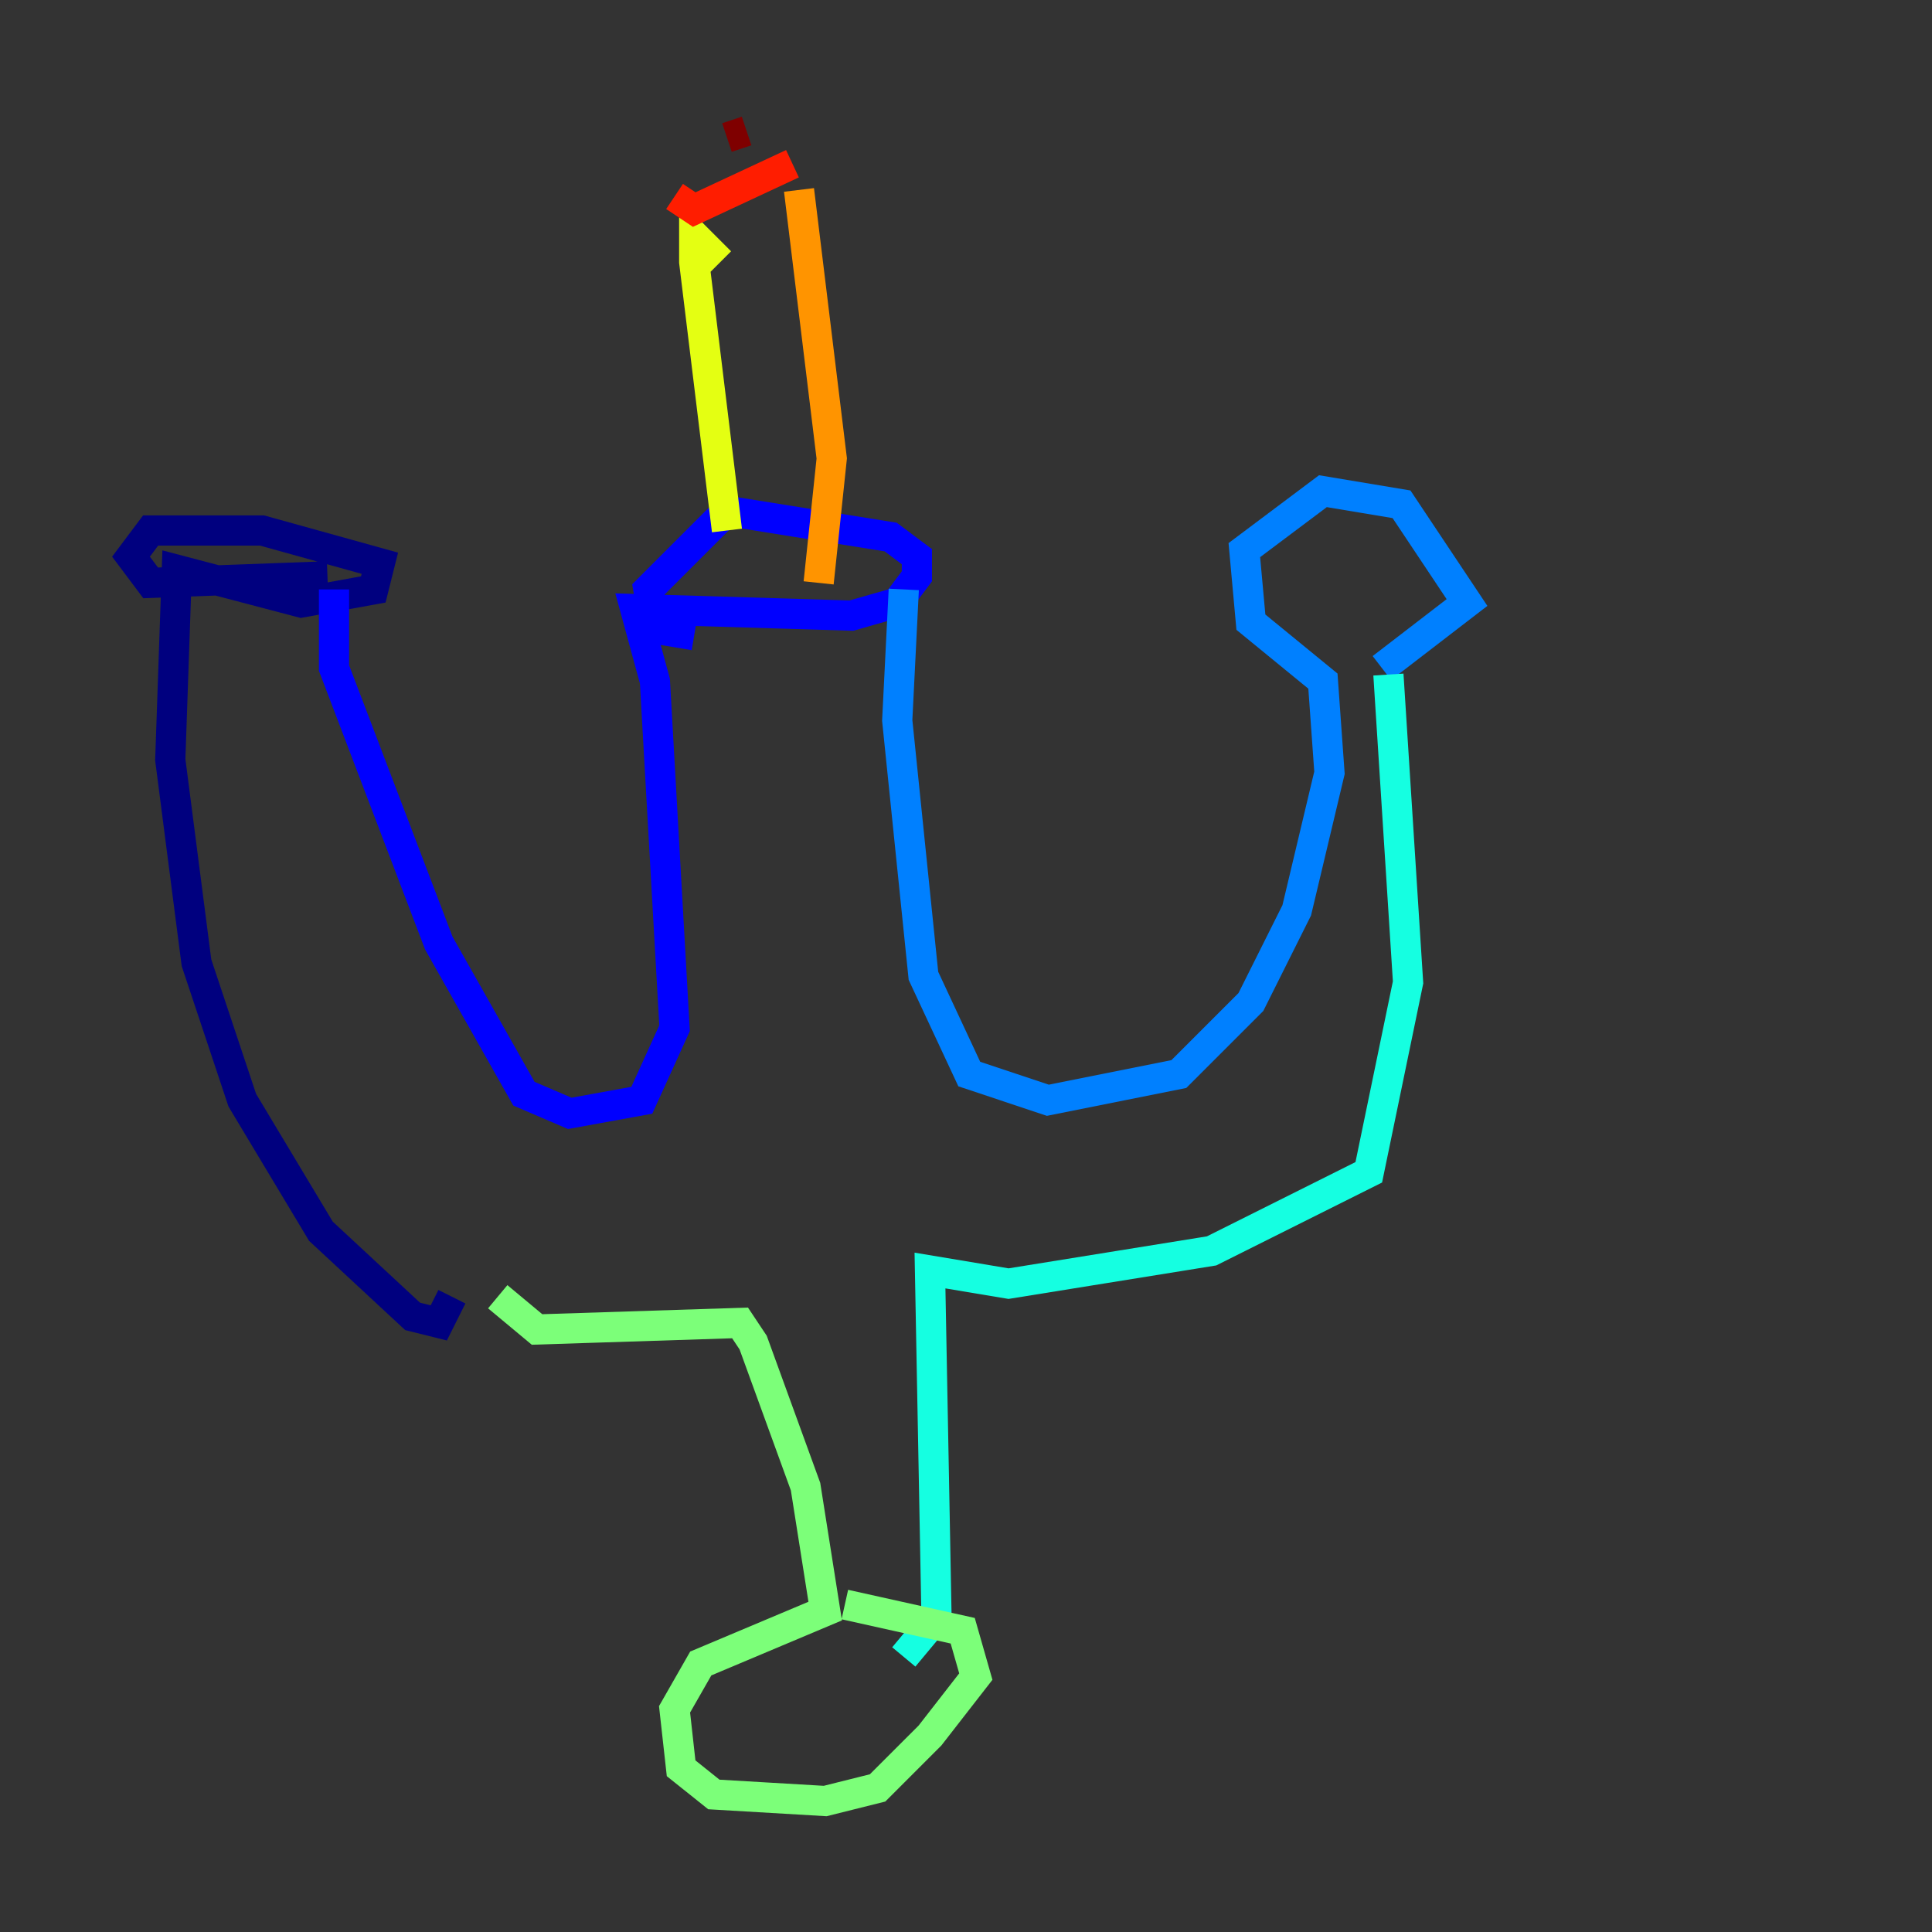 <?xml version="1.0" encoding="utf-8" ?>
<svg baseProfile="tiny" height="128" version="1.2" viewBox="0,0,128,128" width="128" xmlns="http://www.w3.org/2000/svg" xmlns:ev="http://www.w3.org/2001/xml-events" xmlns:xlink="http://www.w3.org/1999/xlink"><rect x="0" y="0" width="128" height="128" fill="#333333" stroke="none"/><defs /><polyline fill="none" points="29.939,85.912 29.071,87.647 27.336,87.214 21.261,81.573 16.054,72.895 13.017,63.783 11.281,50.332 11.715,37.749 19.959,39.919 24.732,39.051 25.166,37.315 17.356,35.146 9.98,35.146 8.678,36.881 9.98,38.617 21.695,38.183" stroke="#00007f" stroke-width="2" /><polyline fill="none" points="22.129,39.051 22.129,44.258 29.071,62.481 34.712,72.461 37.749,73.763 42.522,72.895 44.691,68.122 43.39,45.125 42.088,40.352 56.407,40.786 59.444,39.919 60.746,38.183 60.746,36.881 59.01,35.58 48.163,33.844 42.956,39.051 43.39,41.654 45.993,42.088" stroke="#0000ff" stroke-width="2" /><polyline fill="none" points="59.878,39.051 59.444,47.729 61.18,64.651 64.217,71.159 69.424,72.895 78.102,71.159 82.875,66.386 85.912,60.312 88.081,51.2 87.647,45.125 82.875,41.22 82.441,36.447 87.647,32.542 92.854,33.41 97.193,39.919 91.552,44.258" stroke="#0080ff" stroke-width="2" /><polyline fill="none" points="91.986,44.691 93.288,65.085 90.685,77.668 80.271,82.875 66.82,85.044 61.614,84.176 62.047,107.173 59.878,109.776" stroke="#15ffe1" stroke-width="2" /><polyline fill="none" points="32.976,85.912 35.58,88.081 49.031,87.647 49.898,88.949 53.37,98.495 54.671,106.739 46.427,110.21 44.691,113.248 45.125,117.153 47.295,118.888 54.671,119.322 58.142,118.454 61.614,114.983 64.651,111.078 63.783,108.041 55.973,106.305" stroke="#7cff79" stroke-width="2" /><polyline fill="none" points="48.163,35.146 45.993,17.356 45.993,15.62 47.729,17.356" stroke="#e4ff12" stroke-width="2" /><polyline fill="none" points="54.237,38.617 55.105,30.373 52.936,12.583" stroke="#ff9400" stroke-width="2" /><polyline fill="none" points="52.502,10.848 45.993,13.885 44.691,13.017" stroke="#ff1d00" stroke-width="2" /><polyline fill="none" points="49.464,8.678 48.163,9.112" stroke="#7f0000" stroke-width="2" /></svg>